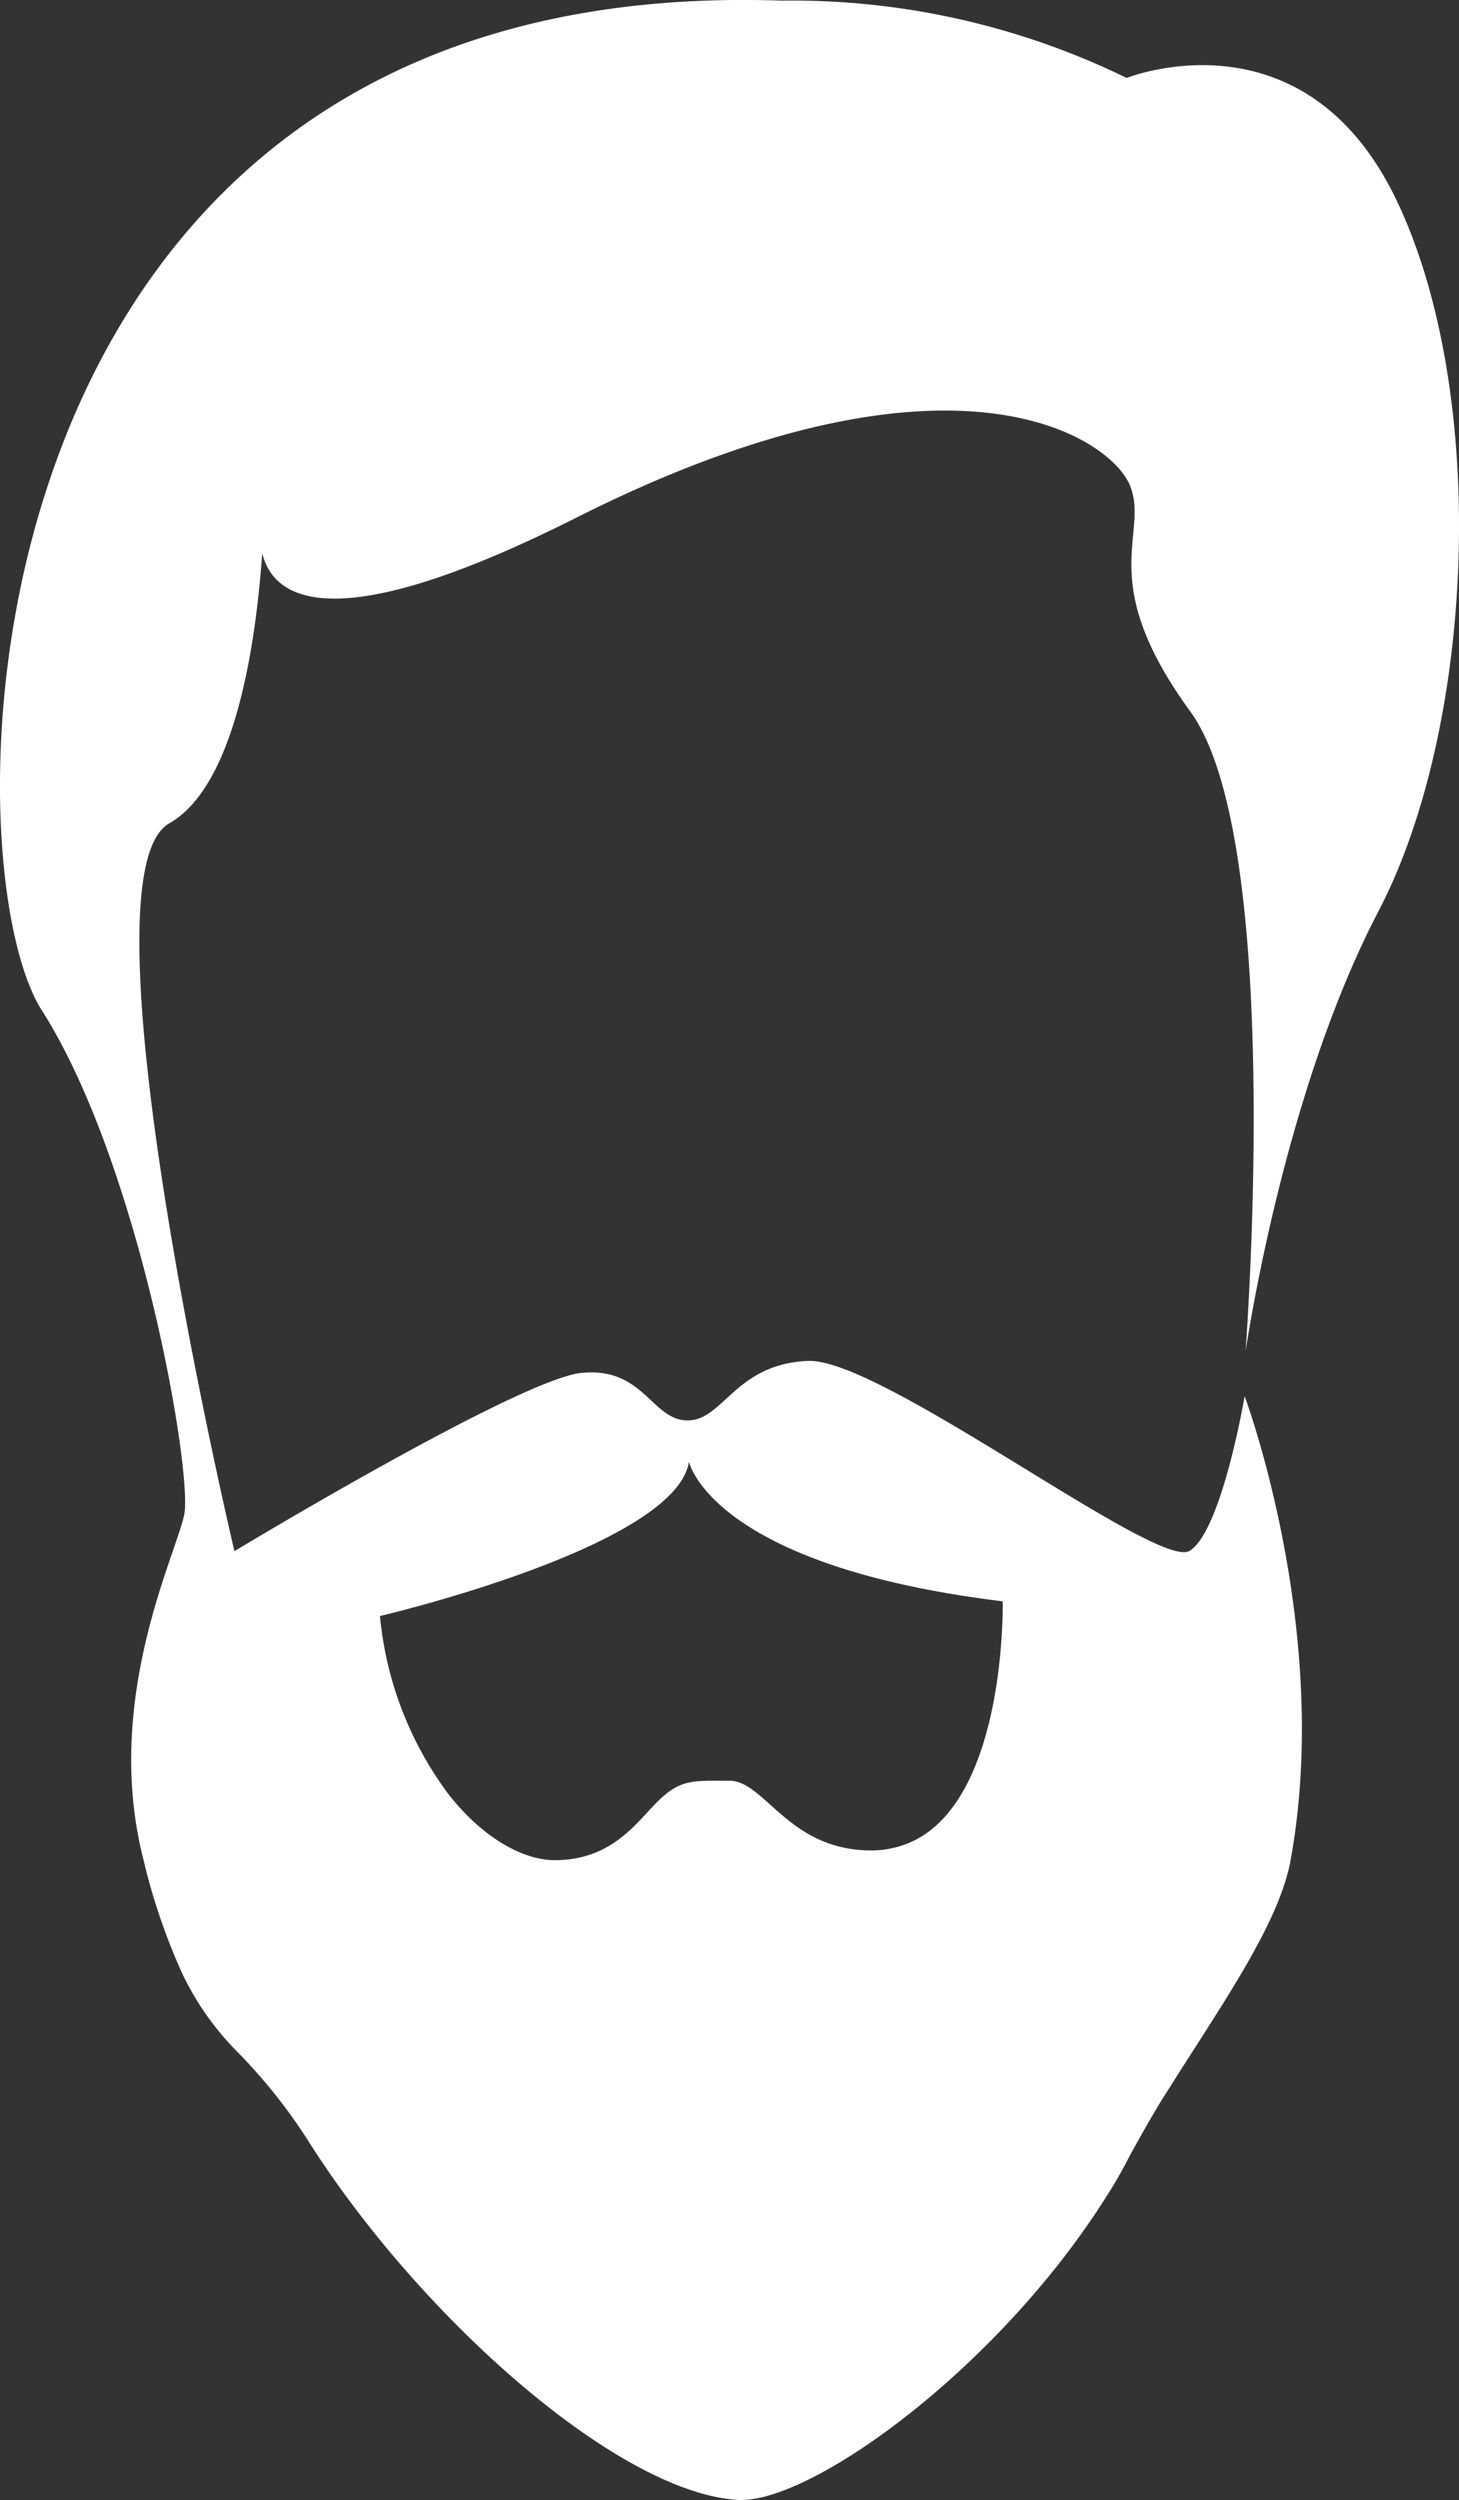 <svg xmlns="http://www.w3.org/2000/svg" viewBox="0 0 117 200.42"><rect x="0" y="0" width="117" height="200.42" fill="#333333" stroke="none"/><defs><style>.cls-1{fill:#fff;}</style></defs><g id="Camada_2" data-name="Camada 2"><g id="Camada_3" data-name="Camada 3"><path class="cls-1" d="M110.54,73.05c7.77-14.89,8.87-41.49,1.45-57S90.35,6.25,90.35,6.25A61.19,61.19,0,0,0,62.68.05C-3.55-2.21-4.5,68.66,3.36,81s12.11,37.11,11.41,40.43-6.53,14.94-3.26,27.66a49.59,49.59,0,0,0,3.13,9.16,22.9,22.9,0,0,0,4.3,6.13,43.59,43.59,0,0,1,5.71,7.12c8.82,14,24.8,28.3,34.51,28.89,5.77.34,20.74-10.41,29.45-24.14.74-1.14,1.41-2.3,2-3.48a1.62,1.62,0,0,0,.1-.18c1-1.79,2-3.6,3.18-5.4.4-.65.81-1.29,1.23-1.94,3.73-5.84,7.55-11.56,8.38-16.16,3.34-18.38-3.69-37.17-3.69-37.17s-1.84,10.84-4.42,12.4S70.66,108.85,64.8,109.09s-6.8,4.8-9.68,4.77-3.49-4.3-8.48-3.81S18.8,124.34,18.8,124.34,6,70.32,13.57,66c5.51-3.13,7-15.24,7.46-21.65.89,3.63,5.59,7,25.14-2.83,30.2-15.22,43-6.42,44.48-2.52s-2.86,7.51,4.78,18c7.33,10,4.68,48.1,4.46,51.28C100.22,106.17,103.21,87.08,110.54,73.05ZM55.25,117.17S57,125.5,80.41,128.36c0,0,.38,17.75-8.79,19.77a7.54,7.54,0,0,1-1.74.2c-6.66,0-8.53-5.59-11.39-5.59s-3.85-.12-5.57,1.49-3.66,4.87-8.42,4.88c-2.59,0-5.79-1.81-8.5-5.24a28.32,28.32,0,0,1-5.53-14.33S54.17,124,55.25,117.17Z"/></g></g></svg>